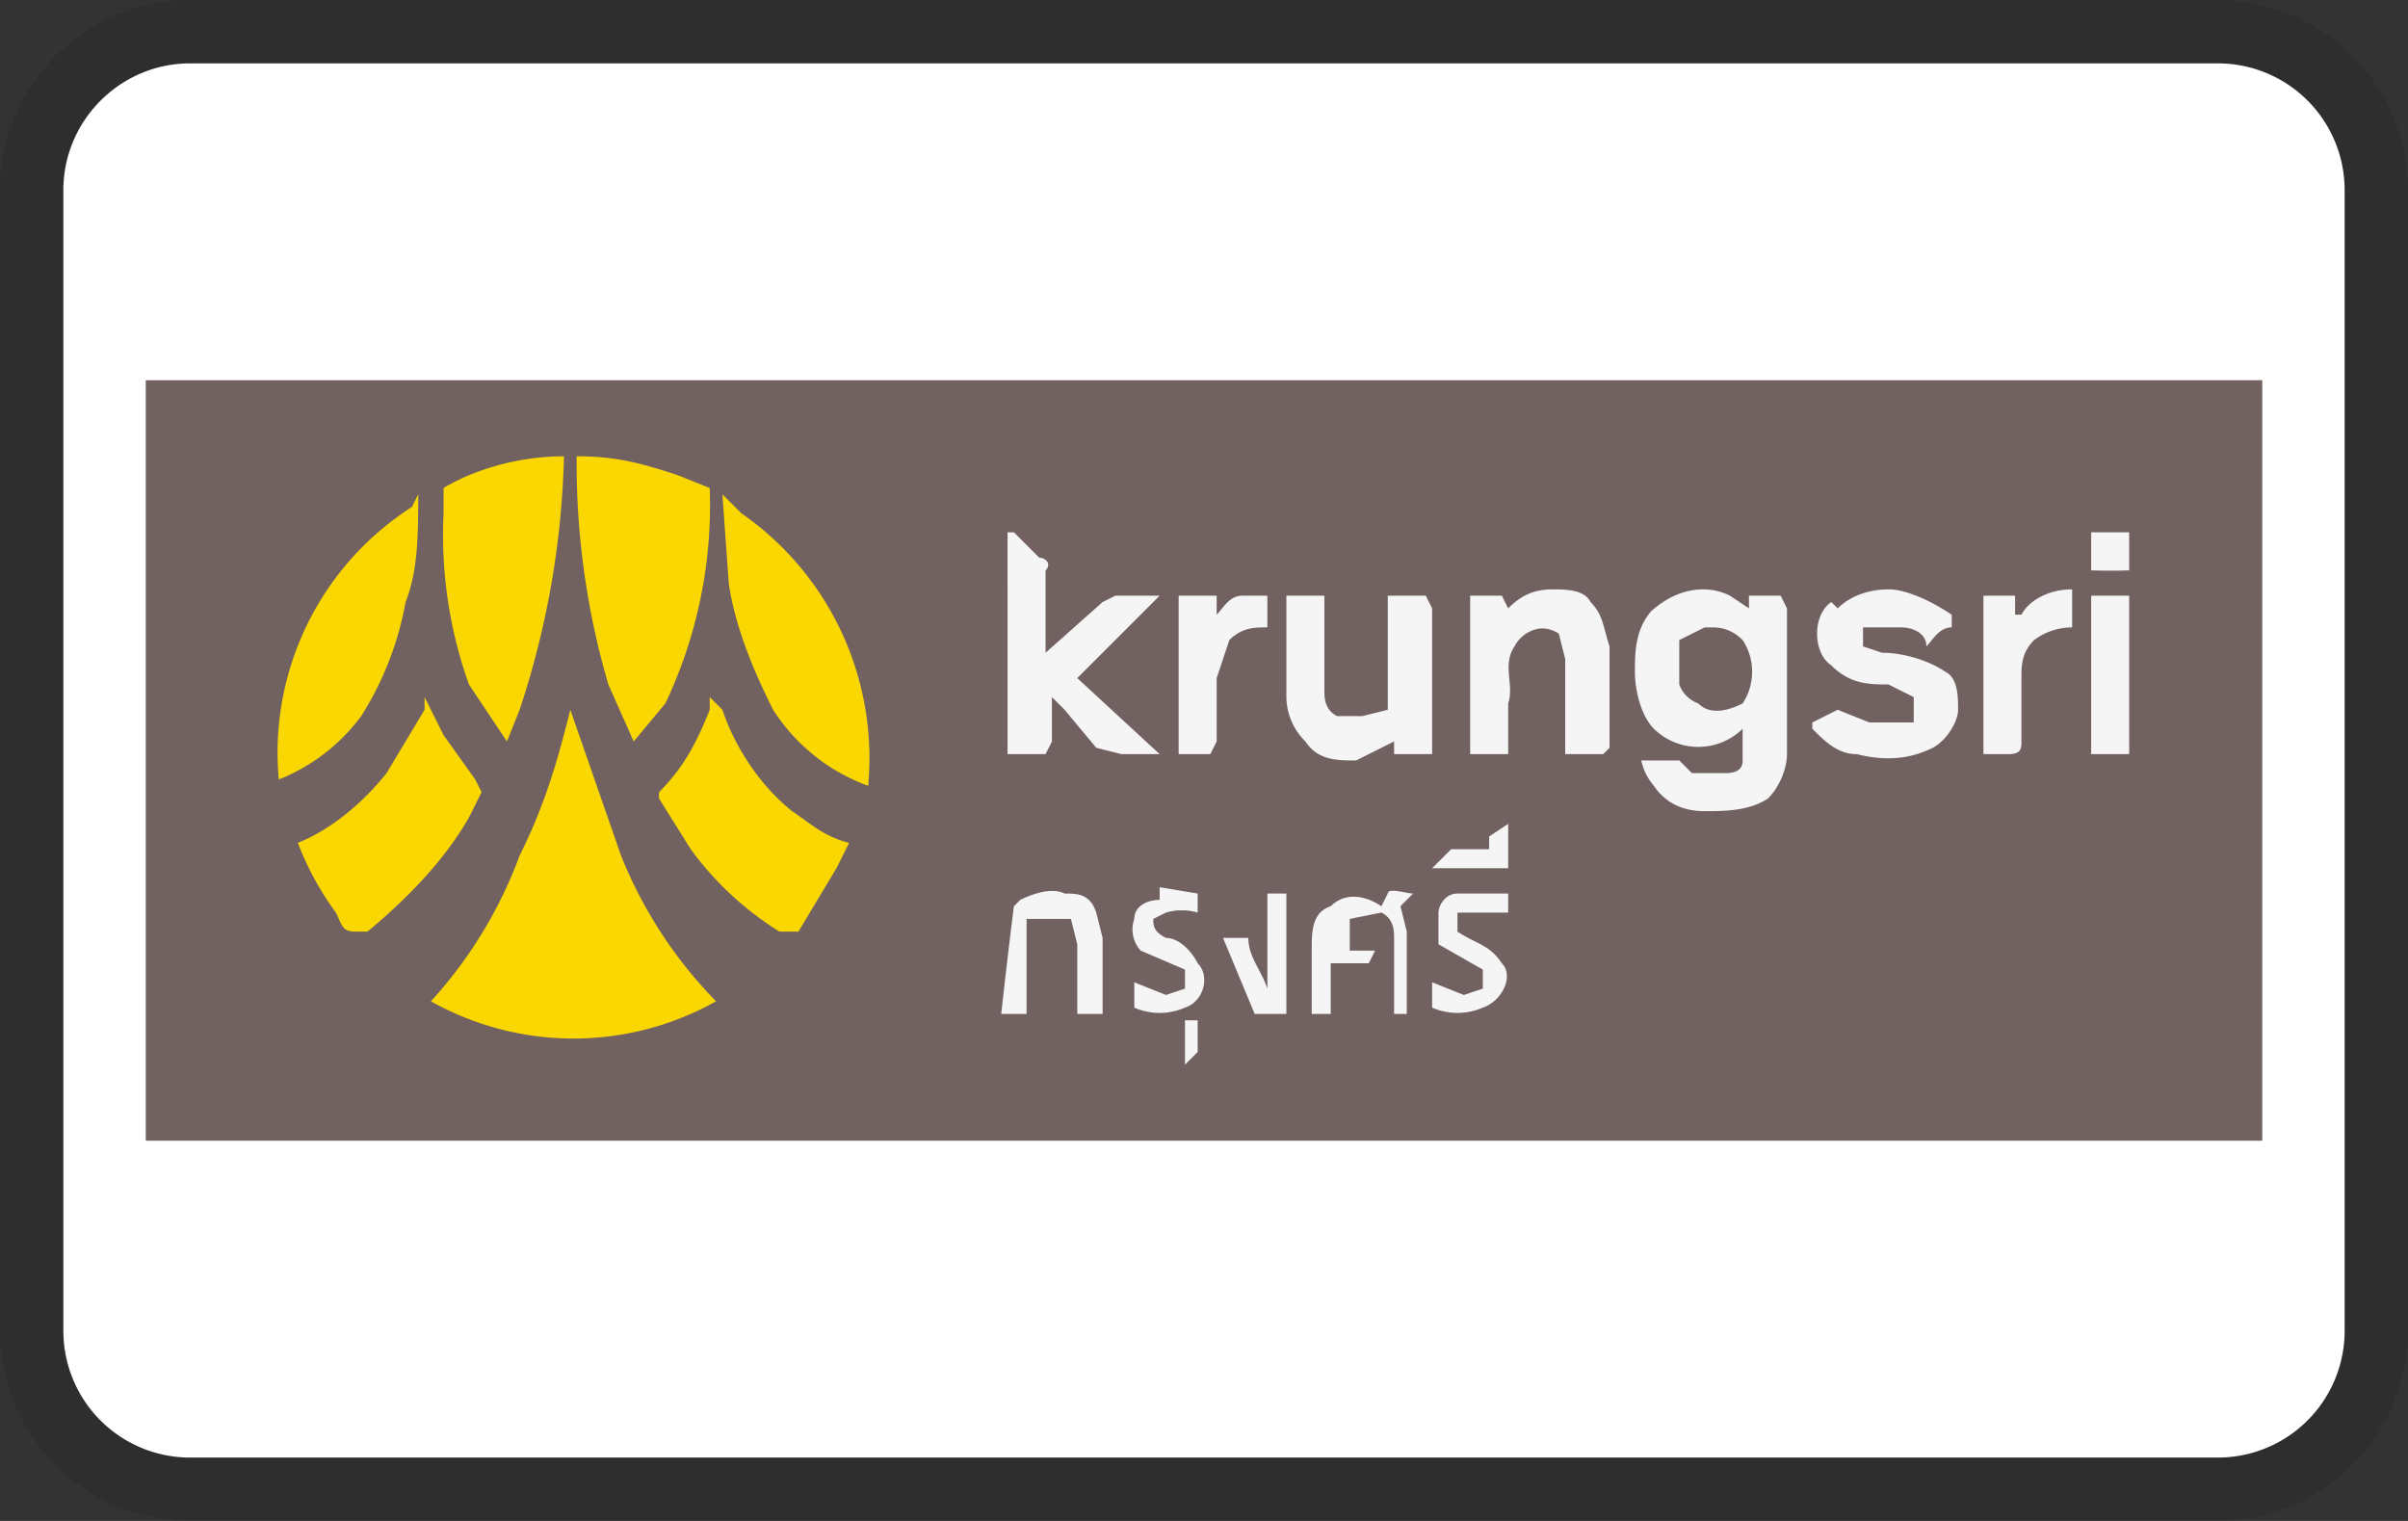 <svg xmlns="http://www.w3.org/2000/svg" width="38" height="24" viewBox="0 0 38 24" role="img" aria-labelledby="pi-krungsri"><rect x="0" y="0" width="38" height="24" fill="#333333" stroke="none"/><title id="pi-krungsri">Krungsri</title><path opacity=".1" d="M35 0H3a3 3 0 0 0-3 3v18a3 3 0 0 0 3 3h32a3 3 0 0 0 3-3V3a3 3 0 0 0-3-3z"/><path fill="#FFF" d="M35 1a2 2 0 0 1 2 2v18a2 2 0 0 1-2 2H3a2 2 0 0 1-2-2V3c0-1.1.9-2 2-2h32"/><path fill="#716160" d="M35.7 6v12H2.3V6h33.4z"/><path fill="#F5F5F5" d="M33 8.4h.6V9a9 9 0 0 1-.6 0v-.6zM16 8.4l.4.4c.1 0 .2.1.1.2v1.3l.9-.8.2-.1h.7L17 10.7l1.3 1.2h-.6l-.4-.1-.5-.6-.2-.2v.7l-.1.2h-.6V8.4zM19.6 9.4h.4v.5c-.2 0-.4 0-.6.2l-.2.6v1l-.1.2h-.5V9.4h.6v.3c.1-.1.2-.3.4-.3zM23.8 9.6c.2-.2.4-.3.7-.3.2 0 .5 0 .6.2.2.2.2.4.3.7v1.6l-.1.1h-.6v-1.5l-.1-.4c-.3-.2-.6 0-.7.2-.2.3 0 .6-.1.9v.8h-.6v-.1-2.4h.5l.1.2zM26 9.7c.4-.4.9-.5 1.3-.3l.3.2v-.2h.5l.1.2v2.3c0 .2-.1.5-.3.7-.3.2-.7.2-1 .2-.3 0-.6-.1-.8-.4a.9.9 0 0 1-.2-.4h.6l.2.2h.5c.1 0 .3 0 .3-.2v-.5a1 1 0 0 1-1.4 0c-.2-.2-.3-.6-.3-.9 0-.3 0-.7.3-1zM29 9.6c.2-.2.5-.3.8-.3.3 0 .7.2 1 .4v.2c-.2 0-.3.2-.4.3 0-.2-.2-.3-.4-.3h-.6v.3l.3.1c.3 0 .7.1 1 .3.2.1.2.4.2.6 0 .2-.2.5-.4.6-.4.2-.8.2-1.2.1-.3 0-.5-.2-.7-.4v-.1l.4-.2.5.2h.7V11l-.4-.2c-.3 0-.6 0-.9-.3-.3-.2-.3-.8 0-1zM31.9 9.7c.1-.2.4-.4.8-.4v.6a1 1 0 0 0-.6.2c-.2.2-.2.4-.2.6v1c0 .1 0 .2-.2.2h-.4V9.4h.5v.3zM20.3 9.4h.6v1.5c0 .1 0 .3.2.4h.4l.4-.1v-.5-1.3h.6l.1.2V11.9H22v-.2l-.6.3c-.3 0-.6 0-.8-.3a1 1 0 0 1-.3-.7V9.4zM33 9.4h.6v2.5H33V9.3z"/><path fill="#716160" d="M27 9.9c.1 0 .3 0 .5.2.2.3.2.7 0 1-.2.1-.5.2-.7 0a.5.5 0 0 1-.3-.3v-.7l.4-.2z"/><path fill="#F5F5F5" d="M23.5 13.2l.3-.2v.7h-1.2l.3-.3h.6v-.2zM21.9 14.1c0-.1.3 0 .4 0l-.2.2.1.4V16H22v-1.2c0-.1 0-.3-.2-.4l-.5.1v.5h.4l-.1.2H21v.8h-.3v-1c0-.3 0-.6.3-.7.2-.2.5-.2.8 0zM16.1 14.2c.2-.1.5-.2.7-.1.2 0 .4 0 .5.3l.1.4V16H17v-1.1l-.1-.4h-.4-.3V16h-.4a105.5 105.5 0 0 1 .2-1.7zM18.3 14l.6.1v.3a.9.9 0 0 0-.5 0l-.2.1c0 .1 0 .2.2.3.2 0 .4.2.5.4.2.2.1.6-.2.7a1 1 0 0 1-.8 0v-.4l.5.2.3-.1v-.3L18 15a.5.5 0 0 1-.1-.5c0-.2.2-.3.4-.3zM23 14.1h.8v.3H23v.3c.3.2.5.2.7.5.2.2 0 .6-.3.7a1 1 0 0 1-.8 0v-.4l.5.2.3-.1v-.3l-.7-.4v-.5c0-.1.1-.3.3-.3zM20 14.1h.3V16h-.5l-.5-1.2h.4c0 .3.2.5.3.8V14zM18.7 16.8v-.7h.2v.5l-.2.2z"/><g fill="#FAD701"><path d="M7 7.7c.5-.3 1.2-.5 1.9-.5a13.7 13.7 0 0 1-.7 4l-.2.5-.6-.9A7 7 0 0 1 7 8.1v-.4zM9.1 7.2c.6 0 1 .1 1.6.3l.5.2a7.3 7.3 0 0 1-.7 3.4l-.5.6-.4-.9a12.4 12.4 0 0 1-.5-3.6zM6.5 8l.1-.2c0 .6 0 1.2-.2 1.7a5 5 0 0 1-.7 1.8 3 3 0 0 1-1.3 1A4.6 4.6 0 0 1 6.5 8zM11.4 7.8l.3.3a4.7 4.7 0 0 1 2 4.3 3 3 0 0 1-1.5-1.2c-.3-.6-.6-1.3-.7-2l-.1-1.4zM6.7 11.3V11l.3.6.5.7.1.2-.2.4c-.4.7-1 1.3-1.6 1.8h-.2c-.2 0-.2-.1-.3-.3a4.7 4.7 0 0 1-.6-1.1c.5-.2 1-.6 1.4-1.1l.6-1zM9 11.3V11v.2l.8 2.3a7 7 0 0 0 1.5 2.3 4.6 4.6 0 0 1-4.5 0 7 7 0 0 0 1.4-2.3c.4-.8.6-1.5.8-2.3zM11.2 11.3V11l.2.2c.2.6.6 1.2 1.1 1.6.3.2.5.4.9.5l-.2.4-.6 1H12.3a5 5 0 0 1-1.4-1.3l-.5-.8v-.1c.4-.4.6-.8.8-1.3z"/></g></svg>